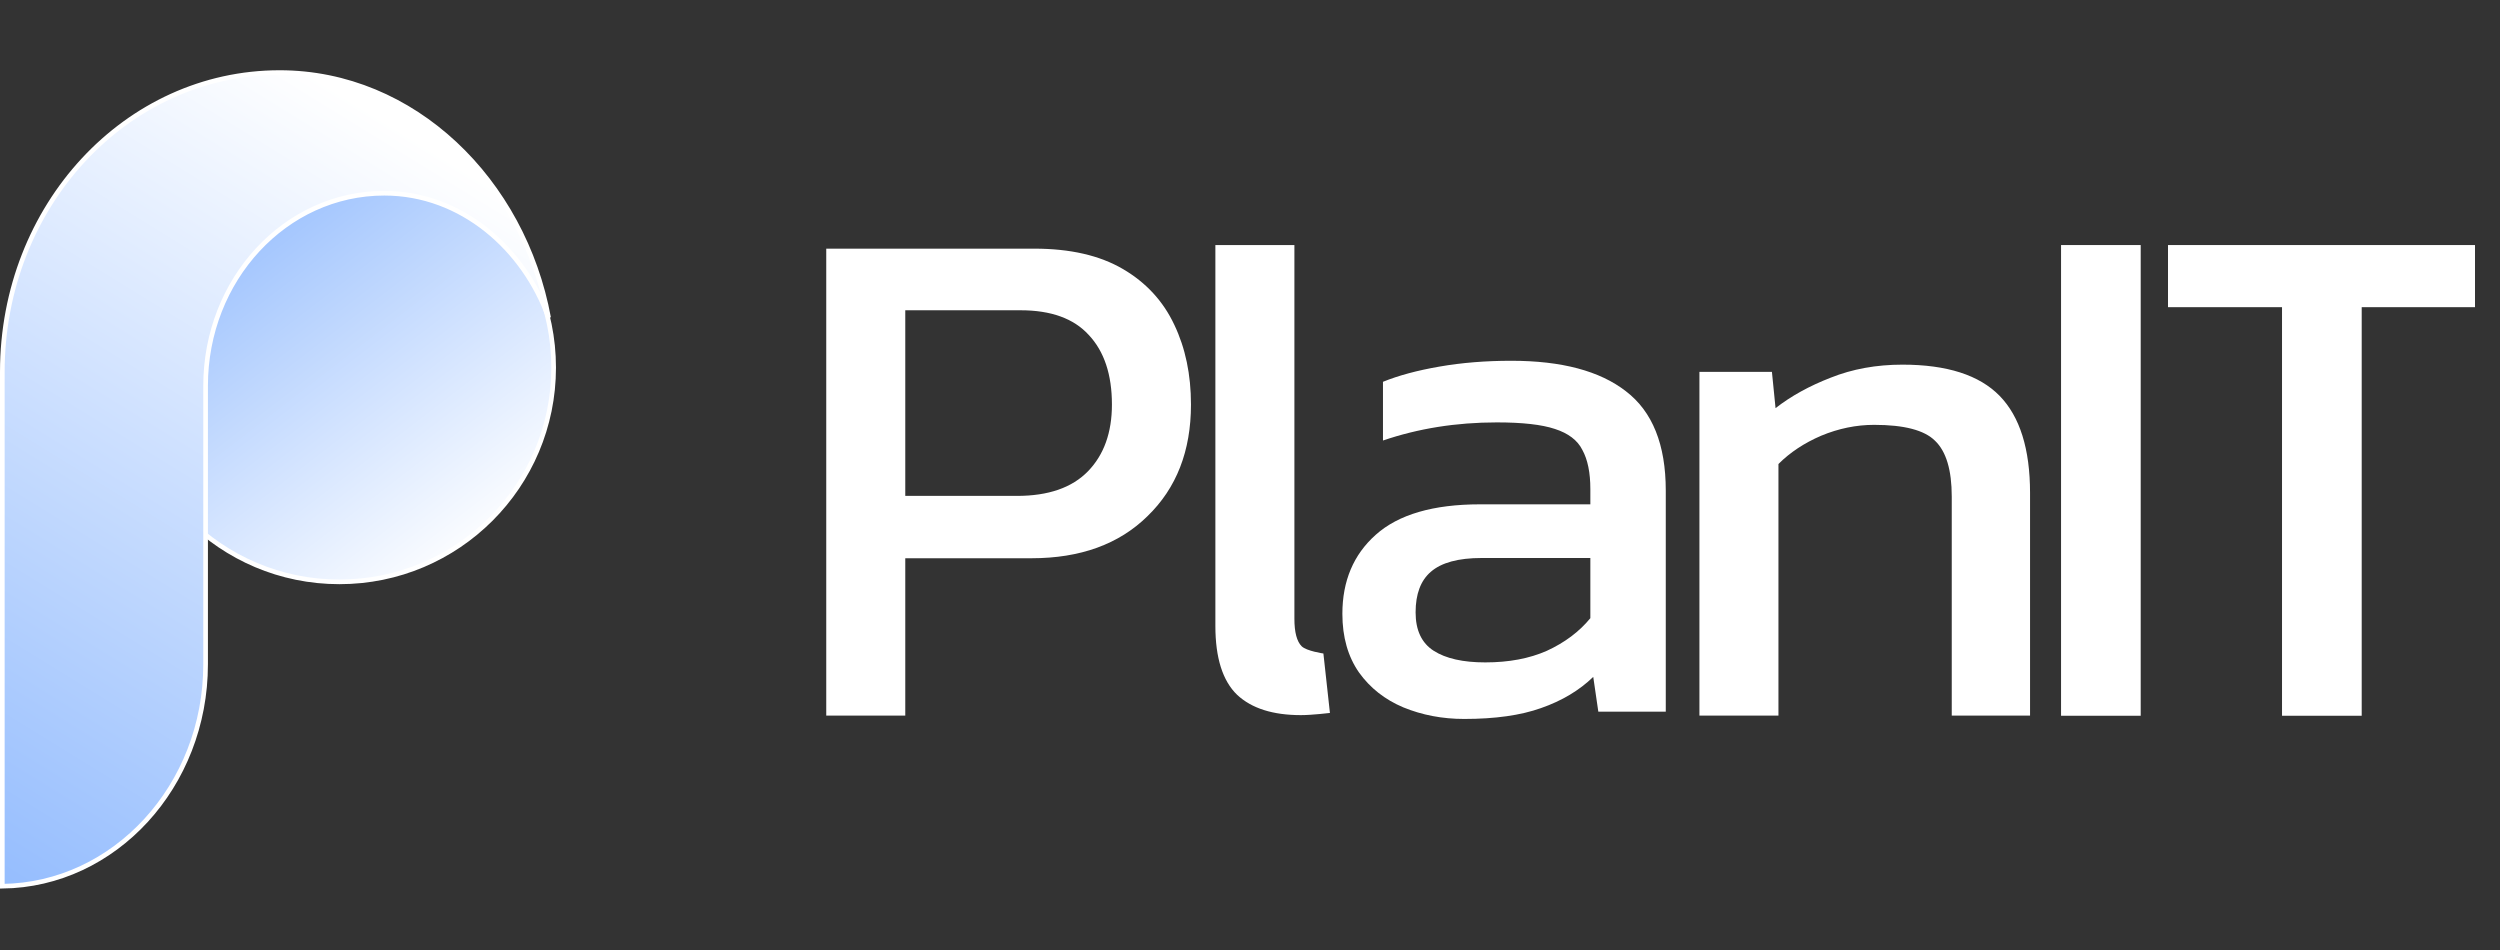 <svg width="100" height="38" viewBox="0 0 100 38" fill="none" xmlns="http://www.w3.org/2000/svg">
<rect x="0" y="0" width="100" height="38" fill="#333333" stroke="none"/>
<path d="M82.442 28.63V9.802H85.628V28.63H82.442Z" fill="white"/>
<path d="M91.281 28.63V12.287H86.72V9.802H99V12.287H94.468V28.63H91.281Z" fill="white"/>
<path d="M33.05 28.624V9.946H41.374C42.805 9.946 43.984 10.216 44.912 10.758C45.84 11.299 46.527 12.044 46.972 12.991C47.416 13.919 47.639 14.983 47.639 16.181C47.639 18.038 47.059 19.526 45.898 20.648C44.758 21.769 43.211 22.33 41.258 22.33H36.211V28.624H33.05ZM36.211 19.836H40.678C41.935 19.836 42.882 19.507 43.52 18.85C44.158 18.192 44.477 17.303 44.477 16.181C44.477 14.983 44.168 14.055 43.549 13.397C42.95 12.74 42.041 12.411 40.823 12.411H36.211V19.836Z" fill="white"/>
<path d="M52.037 28.605C50.916 28.605 50.065 28.335 49.485 27.793C48.905 27.233 48.615 26.314 48.615 25.038V9.802H51.776V24.748C51.776 25.289 51.873 25.657 52.066 25.85C52.26 26.043 52.936 26.14 52.936 26.14L53.197 28.518C53.197 28.518 52.482 28.605 52.037 28.605Z" fill="white"/>
<path d="M58.568 28.758C57.698 28.758 56.886 28.604 56.131 28.294C55.397 27.985 54.807 27.521 54.362 26.902C53.917 26.264 53.695 25.481 53.695 24.553C53.695 23.238 54.14 22.184 55.029 21.392C55.938 20.579 57.33 20.173 59.206 20.173H63.614V19.564C63.614 18.907 63.508 18.385 63.295 17.998C63.102 17.611 62.734 17.331 62.193 17.157C61.671 16.983 60.898 16.896 59.873 16.896C58.249 16.896 56.731 17.138 55.319 17.621V15.272C55.938 15.02 56.692 14.817 57.582 14.663C58.471 14.508 59.428 14.431 60.453 14.431C62.464 14.431 63.991 14.837 65.035 15.649C66.099 16.461 66.631 17.785 66.631 19.622V28.468H63.933L63.73 27.076C63.17 27.618 62.474 28.033 61.642 28.323C60.83 28.613 59.805 28.758 58.568 28.758ZM59.409 26.496C60.356 26.496 61.178 26.341 61.874 26.032C62.59 25.703 63.17 25.268 63.614 24.727V22.32H59.264C58.336 22.32 57.659 22.503 57.234 22.871C56.828 23.219 56.624 23.76 56.624 24.495C56.624 25.21 56.866 25.723 57.35 26.032C57.833 26.341 58.519 26.496 59.409 26.496Z" fill="white"/>
<path d="M67.977 28.624V14.876H70.877L71.022 16.326C71.641 15.843 72.376 15.437 73.226 15.108C74.096 14.76 75.053 14.586 76.098 14.586C77.876 14.586 79.172 15.002 79.984 15.833C80.796 16.665 81.202 17.96 81.202 19.72V28.624H78.07V19.865C78.07 18.801 77.847 18.057 77.403 17.632C76.977 17.206 76.165 16.994 74.966 16.994C74.251 16.994 73.545 17.139 72.849 17.428C72.172 17.719 71.602 18.096 71.138 18.56V28.624H67.977Z" fill="white"/>
<path d="M22.146 14.704C22.146 19.437 18.309 23.274 13.576 23.274C8.843 23.274 5.006 19.437 5.006 14.704C5.006 9.971 8.843 6.134 13.576 6.134C18.309 6.134 22.146 9.971 22.146 14.704Z" fill="url(#paint0_linear_36_107)" stroke="white" stroke-width="0.186"/>
<path d="M0.093 14.876C0.093 8.238 5.048 2.903 11.185 2.903C16.538 2.903 20.931 7.216 21.944 12.708C20.968 9.974 18.475 7.729 15.372 7.729C11.414 7.729 8.224 11.181 8.224 15.433V26.509V26.57C8.224 31.442 4.581 35.395 0.093 35.449V15.495V15.493V15.492V15.49V15.489V15.488V15.486V15.485V15.483V15.482V15.48V15.479V15.477V15.476V15.475V15.473V15.472V15.47V15.469V15.467V15.466V15.465V15.463V15.462V15.46V15.459V15.457V15.456V15.455V15.453V15.452V15.45V15.449V15.448V15.446V15.445V15.444V15.442V15.441V15.439V15.438V15.437V15.435V15.434V15.432V15.431V15.43V15.428V15.427V15.425V15.424V15.423V15.421V15.42V15.418V15.417V15.416V15.414V15.413V15.412V15.41V15.409V15.408V15.406V15.405V15.403V15.402V15.401V15.399V15.398V15.397V15.395V15.394V15.393V15.391V15.39V15.389V15.387V15.386V15.384V15.383V15.382V15.38V15.379V15.378V15.376V15.375V15.374V15.372V15.371V15.37V15.368V15.367V15.366V15.364V15.363V15.362V15.36V15.359V15.358V15.356V15.355V15.354V15.352V15.351V15.35V15.348V15.347V15.346V15.345V15.343V15.342V15.341V15.339V15.338V15.337V15.335V15.334V15.333V15.332V15.33V15.329V15.328V15.326V15.325V15.324V15.322V15.321V15.32V15.319V15.317V15.316V15.315V15.313V15.312V15.311V15.309V15.308V15.307V15.306V15.304V15.303V15.302V15.3V15.299V15.298V15.297V15.295V15.294V15.293V15.292V15.29V15.289V15.288V15.287V15.285V15.284V15.283V15.281V15.28V15.279V15.278V15.277V15.275V15.274V15.273V15.271V15.27V15.269V15.268V15.266V15.265V15.264V15.263V15.261V15.26V15.259V15.258V15.257V15.255V15.254V15.253V15.252V15.25V15.249V15.248V15.247V15.245V15.244V15.243V15.242V15.24V15.239V15.238V15.237V15.236V15.234V15.233V15.232V15.231V15.229V15.228V15.227V15.226V15.225V15.223V15.222V15.221V15.22V15.218V15.217V15.216V15.215V15.214V15.212V15.211V15.21V15.209V15.207V15.206V15.205V15.204V15.203V15.201V15.2V15.199V15.198V15.197V15.195V15.194V15.193V15.192V15.191V15.19V15.188V15.187V15.186V15.185V15.184V15.182V15.181V15.18V15.179V15.178V15.176V15.175V15.174V15.173V15.172V15.171V15.169V15.168V15.167V15.166V15.165V15.163V15.162V15.161V15.16V15.159V15.158V15.156V15.155V15.154V15.153V15.152V15.15V15.149V15.148V15.147V15.146V15.145V15.143V15.142V15.141V15.14V15.139V15.138V15.136V15.135V15.134V15.133V15.132V15.131V15.13V15.128V15.127V15.126V15.125V15.124V15.123V15.121V15.12V15.119V15.118V15.117V15.116V15.114V15.113V15.112V15.111V15.11V15.109V15.108V15.106V15.105V15.104V15.103V15.102V15.101V15.1V15.098V15.097V15.096V15.095V15.094V15.093V15.091V15.09V15.089V15.088V15.087V15.086V15.085V15.084V15.082V15.081V15.08V15.079V15.078V15.077V15.076V15.075V15.073V15.072V15.071V15.07V15.069V15.068V15.067V15.065V15.064V15.063V15.062V15.061V15.06V15.059V15.058V15.056V15.055V15.054V15.053V15.052V15.051V15.05V15.049V15.047V15.046V15.045V15.044V15.043V15.042V15.041V15.04V15.039V15.037V15.036V15.035V15.034V15.033V15.032V15.031V15.03V15.028V15.027V15.026V15.025V15.024V15.023V15.022V15.021V15.02V15.018V15.017V15.016V15.015V15.014V15.013V15.012V15.011V15.01V15.008V15.007V15.006V15.005V15.004V15.003V15.002V15.001V15V14.998V14.997V14.996V14.995V14.994V14.993V14.992V14.991V14.99V14.989V14.988V14.986V14.985V14.984V14.983V14.982V14.981V14.98V14.979V14.977V14.976V14.975V14.974V14.973V14.972V14.971V14.97V14.969V14.968V14.967V14.966V14.964V14.963V14.962V14.961V14.96V14.959V14.958V14.957V14.956V14.954V14.953V14.952V14.951V14.95V14.949V14.948V14.947V14.946V14.945V14.944V14.943V14.941V14.94V14.939V14.938V14.937V14.936V14.935V14.934V14.933V14.932V14.931V14.929V14.928V14.927V14.926V14.925V14.924V14.923V14.922V14.921V14.92V14.918V14.917V14.916V14.915V14.914V14.913V14.912V14.911V14.91V14.909V14.908V14.906V14.905V14.904V14.903V14.902V14.901V14.9V14.899V14.898V14.897V14.896V14.895V14.893V14.892V14.891V14.89V14.889V14.888V14.887V14.886V14.885V14.884V14.883V14.882V14.88V14.879V14.878V14.877V14.876Z" fill="url(#paint1_linear_36_107)" stroke="white" stroke-width="0.186"/>
<defs>
<linearGradient id="paint0_linear_36_107" x1="16.652" y1="24.198" x2="4.968" y2="9.054" gradientUnits="userSpaceOnUse">
<stop stop-color="white"/>
<stop offset="1" stop-color="#8DB8FE"/>
</linearGradient>
<linearGradient id="paint1_linear_36_107" x1="12.413" y1="2.938" x2="-6.869" y2="34.2" gradientUnits="userSpaceOnUse">
<stop stop-color="white"/>
<stop offset="1" stop-color="#8DB8FE"/>
</linearGradient>
</defs>
</svg>
